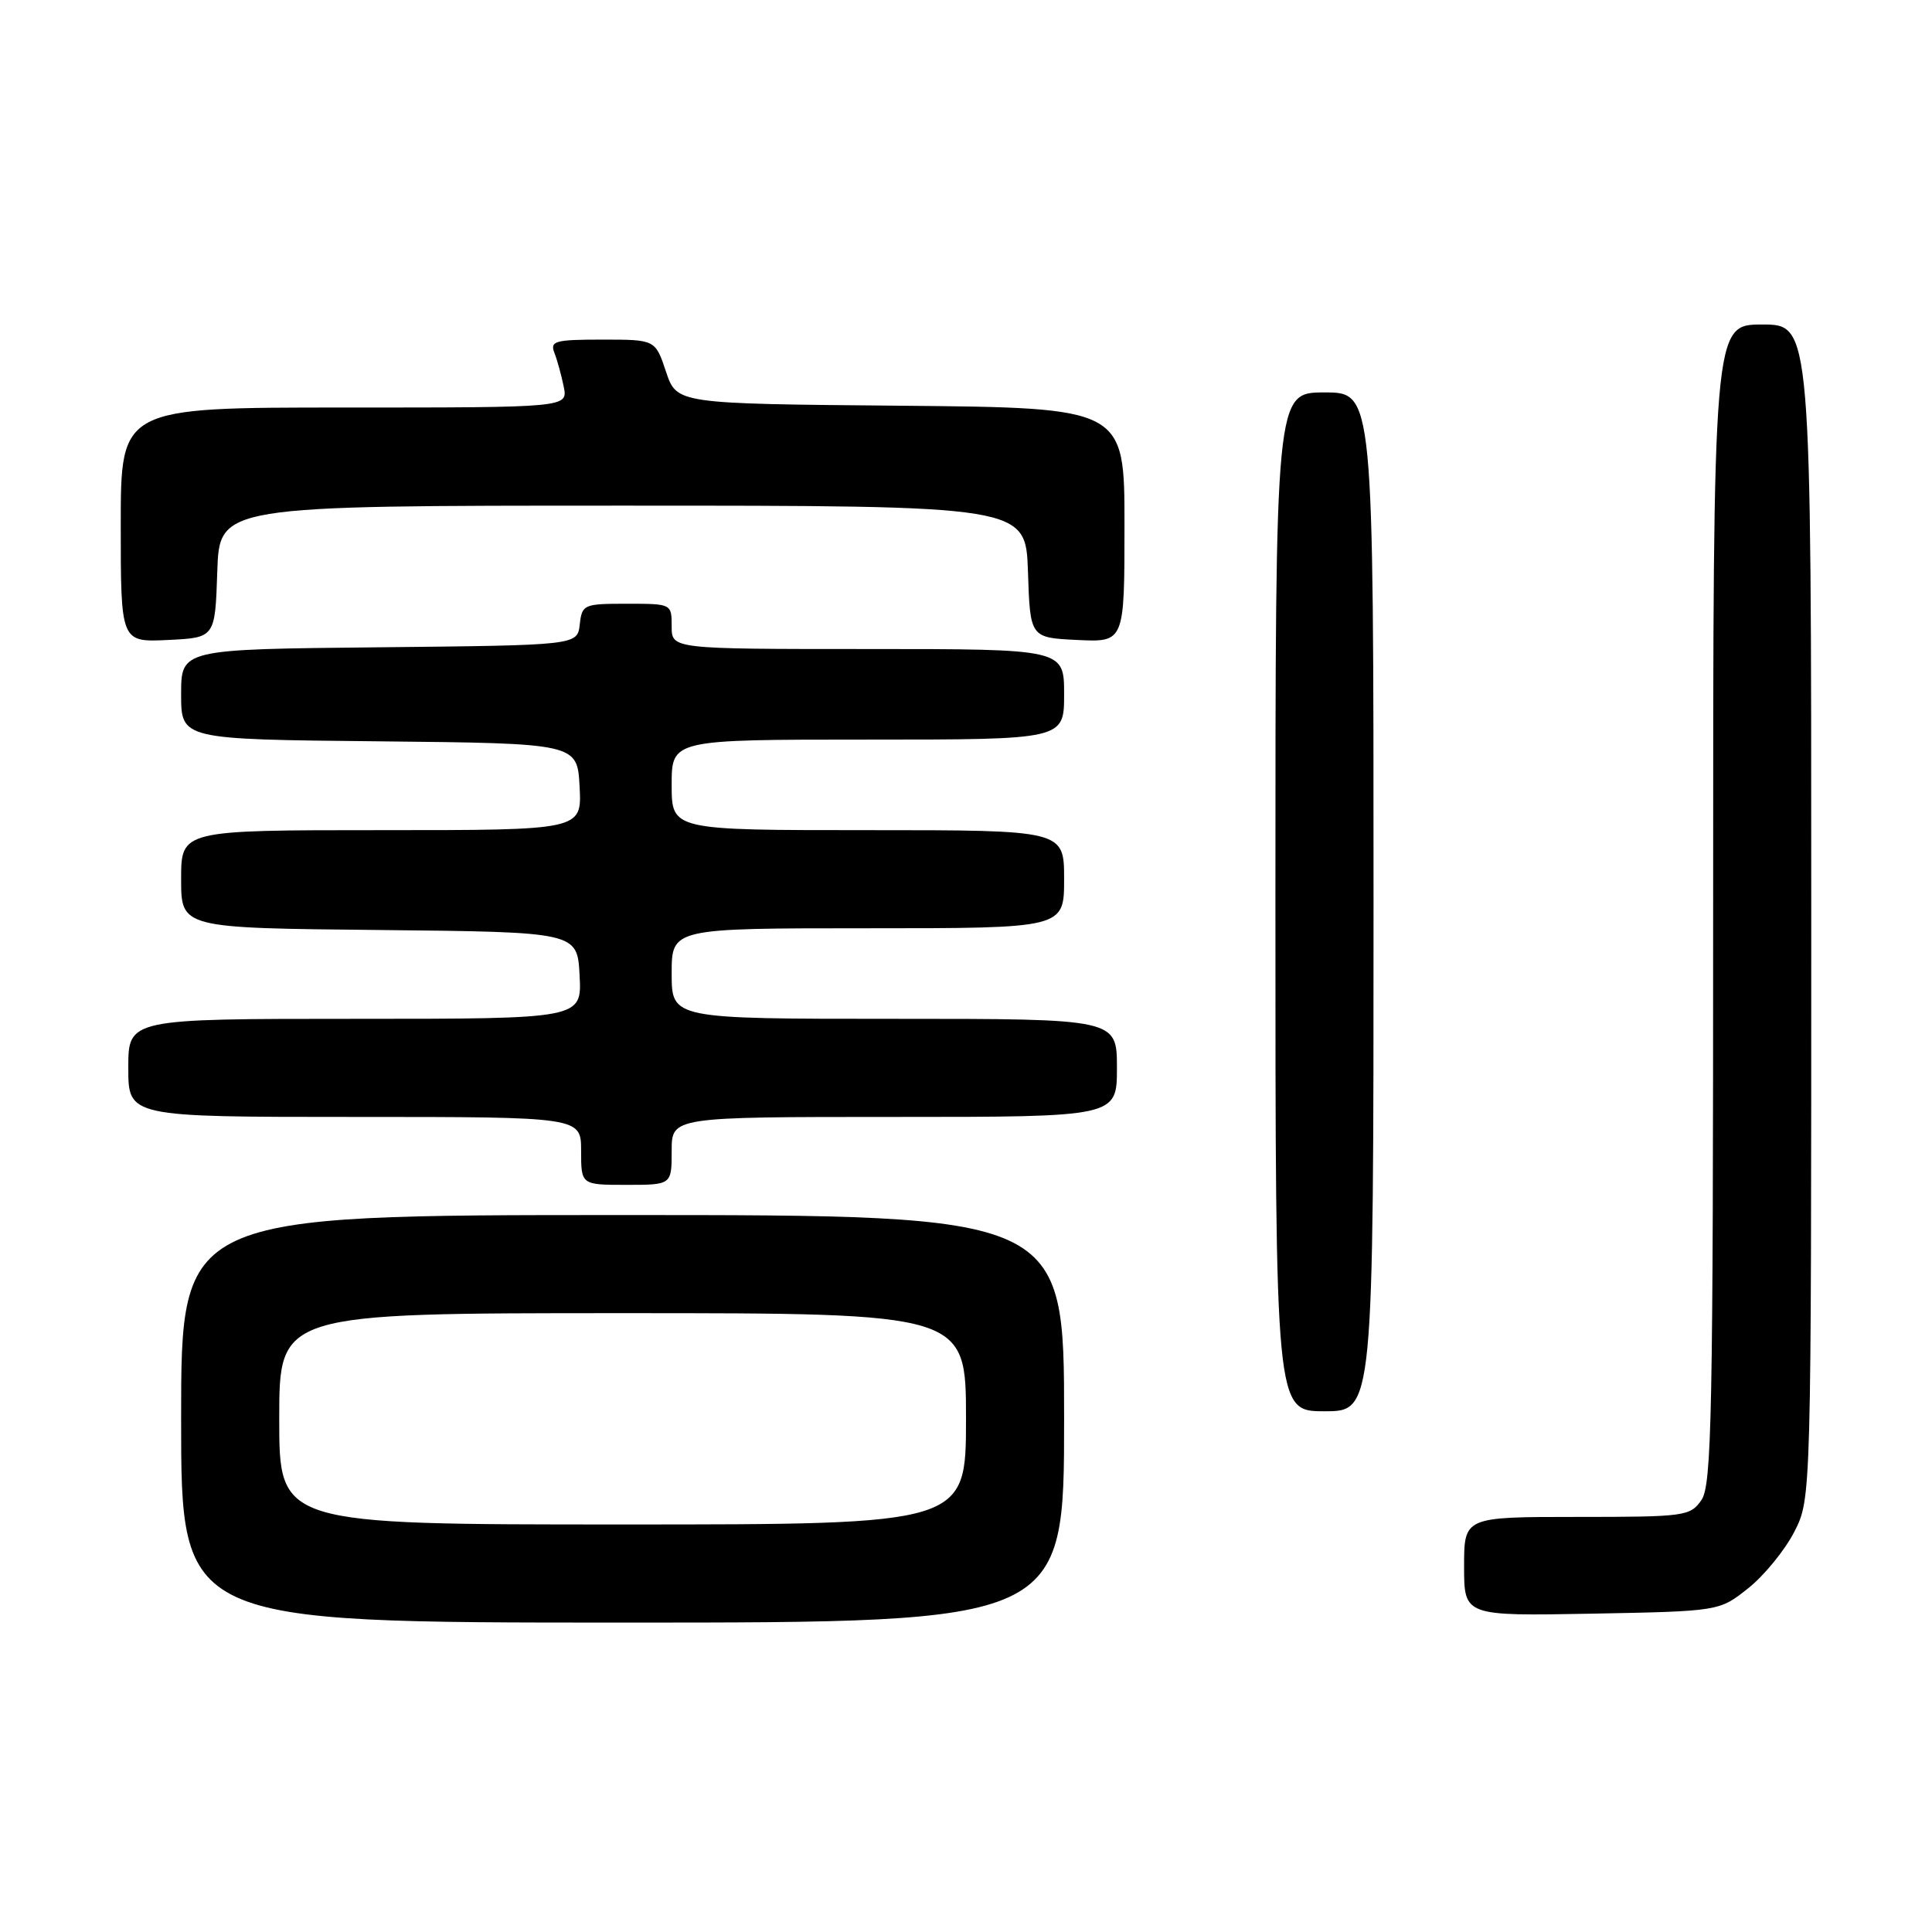 <?xml version="1.0" encoding="UTF-8" standalone="no"?>
<!DOCTYPE svg PUBLIC "-//W3C//DTD SVG 1.1//EN" "http://www.w3.org/Graphics/SVG/1.1/DTD/svg11.dtd" >
<svg xmlns="http://www.w3.org/2000/svg" xmlns:xlink="http://www.w3.org/1999/xlink" version="1.1" viewBox="0 0 256 256">
 <g >
 <path fill="currentColor"
d=" M 141.00 188.00 C 141.00 161.00 141.00 161.00 82.50 161.00 C 24.00 161.00 24.00 161.00 24.00 188.00 C 24.00 215.00 24.00 215.00 82.50 215.00 C 141.00 215.00 141.00 215.00 141.00 188.00 Z  M 231.66 210.44 C 233.77 208.76 236.51 205.40 237.75 202.98 C 240.00 198.58 240.00 198.58 240.00 120.79 C 240.00 43.00 240.00 43.00 233.50 43.00 C 227.00 43.00 227.00 43.00 227.00 119.78 C 227.00 187.65 226.82 196.81 225.44 198.78 C 223.95 200.91 223.25 201.00 208.94 201.00 C 194.00 201.00 194.00 201.00 194.00 207.57 C 194.00 214.13 194.00 214.13 210.91 213.82 C 227.82 213.50 227.82 213.50 231.66 210.44 Z  M 182.00 119.50 C 182.00 52.00 182.00 52.00 175.50 52.00 C 169.00 52.00 169.00 52.00 169.00 119.50 C 169.00 187.00 169.00 187.00 175.50 187.00 C 182.00 187.00 182.00 187.00 182.00 119.50 Z  M 89.00 152.50 C 89.00 148.00 89.00 148.00 118.50 148.00 C 148.00 148.00 148.00 148.00 148.00 141.50 C 148.00 135.00 148.00 135.00 118.50 135.00 C 89.00 135.00 89.00 135.00 89.00 129.00 C 89.00 123.00 89.00 123.00 115.00 123.00 C 141.00 123.00 141.00 123.00 141.00 116.50 C 141.00 110.00 141.00 110.00 115.00 110.00 C 89.00 110.00 89.00 110.00 89.00 104.00 C 89.00 98.00 89.00 98.00 115.00 98.00 C 141.00 98.00 141.00 98.00 141.00 92.00 C 141.00 86.00 141.00 86.00 115.00 86.00 C 89.00 86.00 89.00 86.00 89.00 83.00 C 89.00 80.00 88.99 80.00 83.07 80.00 C 77.34 80.00 77.12 80.09 76.82 82.75 C 76.50 85.50 76.50 85.50 50.25 85.77 C 24.00 86.03 24.00 86.03 24.00 92.00 C 24.00 97.97 24.00 97.97 50.25 98.23 C 76.50 98.50 76.50 98.50 76.80 104.25 C 77.10 110.00 77.10 110.00 50.55 110.00 C 24.00 110.00 24.00 110.00 24.00 116.48 C 24.00 122.97 24.00 122.97 50.25 123.23 C 76.50 123.50 76.50 123.50 76.80 129.25 C 77.10 135.00 77.10 135.00 47.05 135.00 C 17.00 135.00 17.00 135.00 17.00 141.50 C 17.00 148.00 17.00 148.00 47.00 148.00 C 77.00 148.00 77.00 148.00 77.00 152.50 C 77.00 157.00 77.00 157.00 83.00 157.00 C 89.00 157.00 89.00 157.00 89.00 152.50 Z  M 28.79 75.75 C 29.08 67.00 29.08 67.00 82.50 67.00 C 135.92 67.00 135.92 67.00 136.21 75.75 C 136.50 84.50 136.50 84.50 142.75 84.80 C 149.00 85.10 149.00 85.10 149.00 69.56 C 149.00 54.03 149.00 54.03 119.33 53.76 C 89.67 53.50 89.67 53.50 88.25 49.25 C 86.83 45.00 86.83 45.00 79.81 45.00 C 73.53 45.00 72.86 45.19 73.46 46.75 C 73.84 47.71 74.39 49.74 74.70 51.25 C 75.25 54.00 75.25 54.00 45.62 54.00 C 16.00 54.00 16.00 54.00 16.00 69.55 C 16.00 85.10 16.00 85.10 22.25 84.80 C 28.50 84.50 28.50 84.50 28.79 75.75 Z  M 37.00 188.00 C 37.00 174.00 37.00 174.00 82.50 174.00 C 128.00 174.00 128.00 174.00 128.00 188.00 C 128.00 202.00 128.00 202.00 82.50 202.00 C 37.00 202.00 37.00 202.00 37.00 188.00 Z "/>
</g>
</svg>